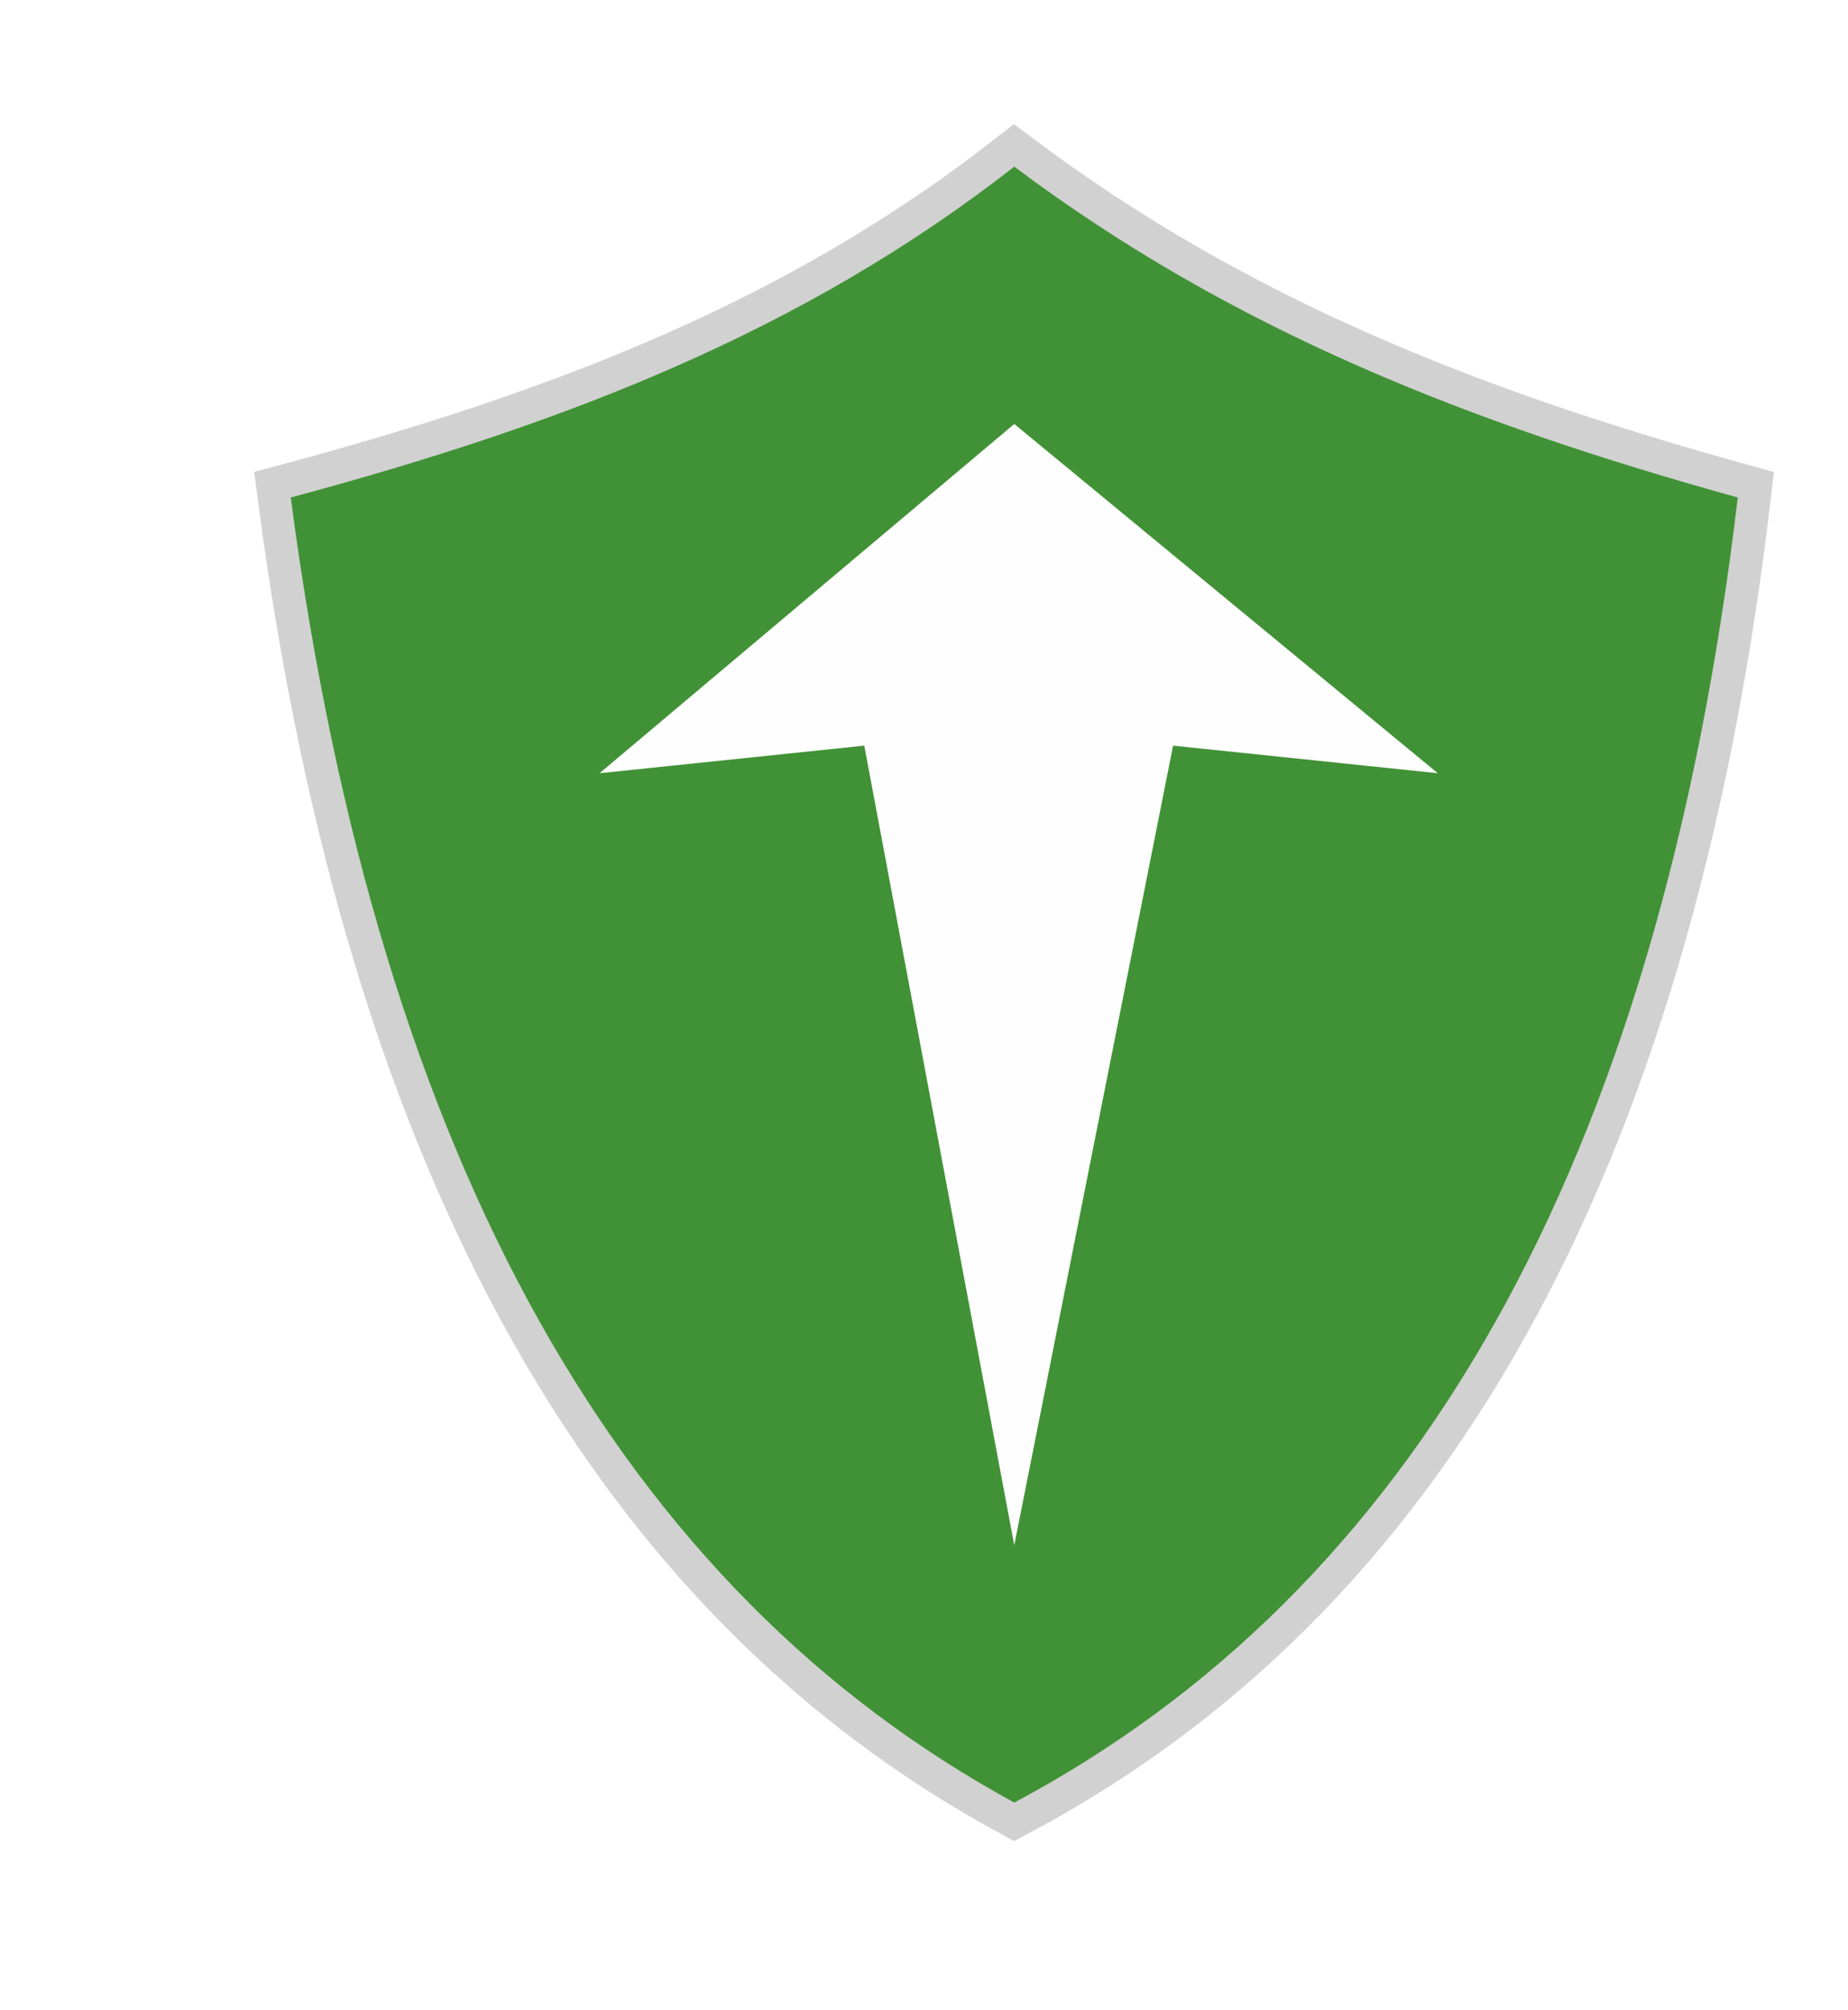 <?xml version="1.0" encoding="UTF-8" standalone="no"?>
<!-- Creator: CorelDRAW X8 -->

<svg
   xmlns:dc="http://purl.org/dc/elements/1.1/"
   xmlns:cc="http://creativecommons.org/ns#"
   xmlns:rdf="http://www.w3.org/1999/02/22-rdf-syntax-ns#"
   xmlns:svg="http://www.w3.org/2000/svg"
   xmlns="http://www.w3.org/2000/svg"
   xmlns:sodipodi="http://sodipodi.sourceforge.net/DTD/sodipodi-0.dtd"
   xmlns:inkscape="http://www.inkscape.org/namespaces/inkscape"
   xml:space="preserve"
   width="11.567mm"
   height="12.577mm"
   version="1.1"
   style="shape-rendering:geometricPrecision; text-rendering:geometricPrecision; image-rendering:optimizeQuality; fill-rule:evenodd; clip-rule:evenodd"
   viewBox="0 0 173 188"
   id="svg12"
   sodipodi:docname="mintupdate-updates-available.svg"
   inkscape:version="0.92.3 (2405546, 2018-03-11)"><sodipodi:namedview
   pagecolor="#ffffff"
   bordercolor="#666666"
   borderopacity="1"
   objecttolerance="10"
   gridtolerance="10"
   guidetolerance="10"
   inkscape:pageopacity="0"
   inkscape:pageshadow="2"
   inkscape:window-width="1362"
   inkscape:window-height="707"
   id="namedview14"
   showgrid="false"
   inkscape:zoom="9.9298167"
   inkscape:cx="-25.211944"
   inkscape:cy="24.778031"
   inkscape:window-x="0"
   inkscape:window-y="0"
   inkscape:window-maximized="1"
   inkscape:current-layer="svg12" />
 <defs
   id="defs4">
  <style
   type="text/css"
   id="style2">
   <![CDATA[
    .str0 {stroke:#D1D1D1;stroke-width:7.457}
    .fil0 {fill:none}
    .fil1 {fill:#D1D1D1}
   ]]>
  </style>
 
  
  
  
 </defs>
 <g
   id="g816"
   transform="matrix(0.826,0,0,0.86,23.914,11.241)"><path
     class="fil0 str0"
     d="M 86,183 C 131,160 159,114 168,41 138,33 111,23 86,5 62,23 35,33 4,41 14,114 42,160 86,183 Z"
     id="path7"
     inkscape:connector-curvature="0"
     style="fill:#419236;fill-opacity:0.005;stroke:#d1d1d1;stroke-width:7.457" /><path
     class="fil1"
     d="M 86,183 C 131,160 159,114 168,41 138,33 111,23 86,5 62,23 35,33 4,41 14,114 42,160 86,183 Z M 86,155 69,68 39,71 86,33 134,71 104,68 Z"
     id="path9"
     inkscape:connector-curvature="0"
     style="fill:#419236;fill-opacity:1" /></g>
</svg>